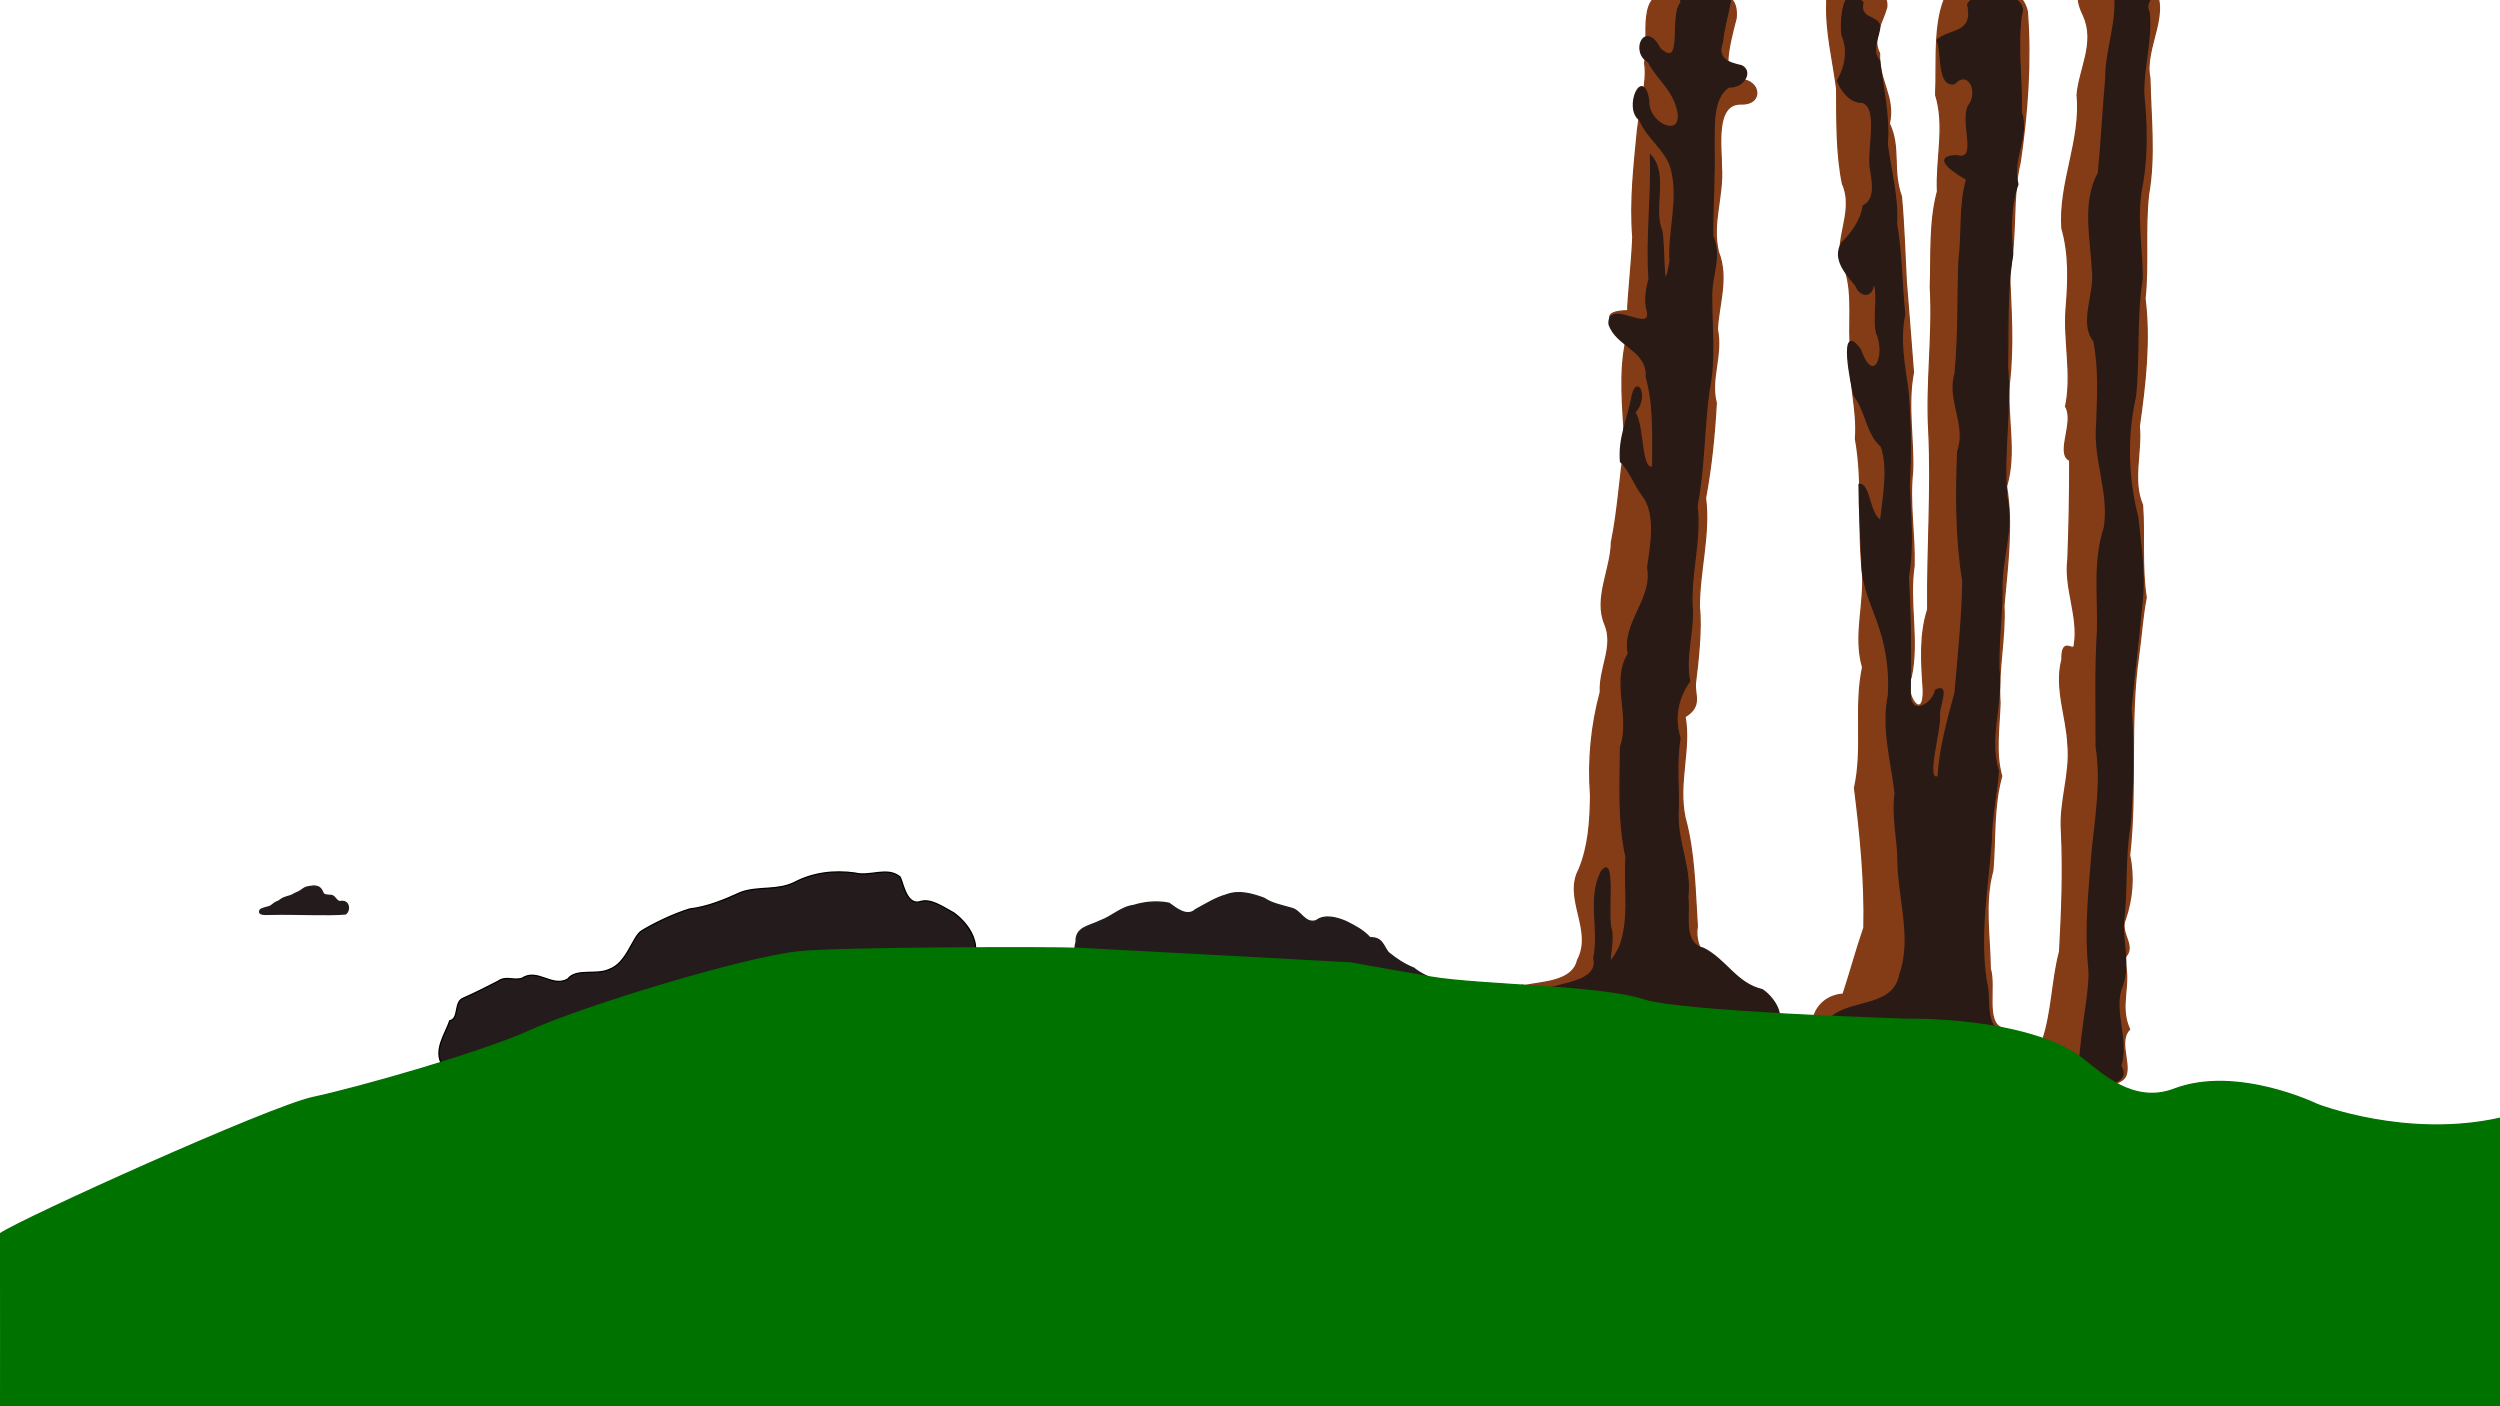 <?xml version="1.0" encoding="UTF-8" standalone="no"?>
<svg
   xmlns:dc="http://purl.org/dc/elements/1.1/"
   xmlns:cc="http://creativecommons.org/ns#"
   xmlns:rdf="http://www.w3.org/1999/02/22-rdf-syntax-ns#"
   xmlns:svg="http://www.w3.org/2000/svg"
   xmlns="http://www.w3.org/2000/svg"
   xmlns:sodipodi="http://sodipodi.sourceforge.net/DTD/sodipodi-0.dtd"
   xmlns:inkscape="http://www.inkscape.org/namespaces/inkscape"
   width="1920"
   height="1080"
   viewBox="0 0 508 285.75"
   version="1.1"
   id="svg20"
   inkscape:version="1.0.1 (3bc2e813f5, 2020-09-07)"
   sodipodi:docname="land.svg">
  <defs
     id="defs14" />
  <sodipodi:namedview
     id="base"
     pagecolor="#ffffff"
     bordercolor="#666666"
     borderopacity="1.0"
     inkscape:pageopacity="0.0"
     inkscape:pageshadow="2"
     inkscape:zoom="0.5"
     inkscape:cx="1086.499"
     inkscape:cy="483.47694"
     inkscape:document-units="mm"
     inkscape:current-layer="layer2"
     inkscape:document-rotation="0"
     showgrid="false"
     units="px"
     inkscape:window-width="1920"
     inkscape:window-height="1017"
     inkscape:window-x="1912"
     inkscape:window-y="-7"
     inkscape:window-maximized="1"
     showguides="false" />
  <g
     inkscape:groupmode="layer"
     id="layer2"
     inkscape:label="Background"
     style="display:inline" />
  <g
     inkscape:groupmode="layer"
     id="layer6"
     inkscape:label="Tree Light"
     style="opacity:1">
    <path
       id="path990"
       style="fill:#843c16;stroke:#843c16;stroke-width:0.265px;stroke-linecap:butt;stroke-linejoin:miter;stroke-opacity:1;fill-opacity:1"
       d="m 404.945,176.874 c -1.814,6.542 -0.601,13.328 -0.529,19.976 1.125,3.561 -1.017,10.89 2.381,12.039 7.064,4.165 -3.253,9.53 -8.245,8.642 -8.333,-0.49 -16.653,-1.187 -24.861,-2.795 -7.781,-1.337 -6.937,-12.16 0.826,-12.726 1.554,-4.678 2.618,-8.841 4.233,-13.494 0.213,-9.529 -0.733,-19.021 -1.91,-28.395 1.798,-8.01 -0.076,-16.468 1.645,-24.522 -1.882,-6.535 0.494,-12.816 -0.056,-19.606 -0.994,-8.913 0.211,-17.943 -1.399,-26.828 0.496,-5.879 -1.475,-11.485 -0.926,-17.37 -0.65,-5.72 0.554,-11.776 -1.191,-17.026 -3.108,-5.015 2.217,-11.338 -0.529,-17.462 -1.248,-6.174 -1.135,-12.797 -1.173,-19.285 -0.756,-5.904 -2.253,-11.545 -2.002,-17.624 -0.795,-5.592 12.908,-4.777 12.171,1.058 -0.883,3.254 -3.13,6.147 -1.455,9.393 -0.25,5.598 3.185,8.769 1.984,14.287 2.324,4.876 0.501,9.402 2.451,14.782 0.528,5.758 0.68,11.515 0.989,17.233 0.452,5.859 1.008,12.413 1.455,18.521 -1.305,6.637 0.123,14.027 -0.175,20.157 -0.687,6.458 0.466,12.753 0.308,19.133 -1.126,7.522 1.013,15.175 -0.595,22.622 -1.596,3.677 2.719,9.376 2.464,2.434 -0.382,-5.434 -0.751,-11.011 0.909,-16.192 -0.126,-12.074 0.796,-24.166 0.219,-36.21 -0.56,-9.781 0.869,-19.47 0.31,-29.274 0.225,-6.535 -0.218,-13.259 1.455,-19.447 -0.304,-6.618 1.602,-13.274 -0.371,-19.6 0.328,-7.228 -0.69,-16.239 2.989,-21.838 5.207,-1.495 14.32,-1.427 15.638,4.925 0.767,10.133 0.019,20.539 -1.455,30.559 -1.726,7.121 -0.596,15.024 -2.183,22.355 0.306,7.478 0.854,14.991 -0.014,22.505 -0.553,7.064 1.464,14.129 -0.582,21.02 1.302,7.944 0.176,16.164 -0.529,24.209 0.322,6.65 -1.256,13.143 -0.794,19.806 -0.146,4.933 -1.007,10.105 0.338,14.868 -1.759,6.374 -1.242,12.672 -1.793,19.168 z"
       sodipodi:nodetypes="ccccccccccccccccccccccccccccccccccccccccc" />
    <path
       id="path952"
       style="fill:#843c16;stroke:#843c16;stroke-width:0.265px;stroke-linecap:butt;stroke-linejoin:miter;stroke-opacity:1;fill-opacity:1"
       d="m 309.714,200.283 c 3.846,-0.775 9.866,-0.812 10.848,-5.159 3.29,-6.121 -2.889,-12.501 0.302,-18.457 1.969,-4.717 2.278,-9.918 2.344,-15.013 -0.542,-7.141 0.157,-14.287 1.984,-21.034 -0.235,-4.909 2.824,-9.228 0.926,-13.758 -2.254,-5.274 1.256,-11.196 1.323,-16.669 1.354,-6.575 1.674,-13.302 2.729,-19.94 -0.343,-7.232 -1.282,-14.305 0.314,-21.467 -3.883,-3.589 -5.227,-5.532 0.29,-5.642 -0.121,-1.259 0.888,-10.614 1.013,-14.972 -0.579,-7.348 0.251,-14.474 0.947,-21.72 0.508,-4.538 2.078,-9.951 1.455,-13.626 1.138,-5.072 -2.074,-15.653 6.218,-13.891 4.665,0.685 13.07,-2.929 12.369,4.763 -1.507,5.791 -3.249,12.652 0.802,12.444 4.159,0.099 4.814,5.143 0.19,4.985 -5.343,-0.099 -3.955,8.733 -3.989,12.636 0.465,6.071 -2.019,11.519 -0.608,17.427 2.147,5.428 -0.058,10.962 -0.198,15.776 1.055,5.312 -1.516,10.032 -0.232,14.916 -0.351,6.438 -1.002,12.929 -2.183,19.315 0.934,7.463 -1.287,14.848 -1.257,22.225 0.515,4.325 -0.288,11.329 -0.794,15.346 -0.242,2.468 1.46,4.684 -2.117,6.879 1.219,6.473 -1.503,13.447 0,20.505 1.967,7.158 2.009,14.651 2.498,22.031 -0.821,5.292 3.295,8.149 6.895,10.778 1.786,4.017 7.461,4.352 9.128,8.202 -6.975,1.853 -14.447,0.398 -21.564,0.265 -7.95,-0.713 -15.993,-1.131 -23.944,-1.999 -2.872,0.668 -10.28,-0.603 -7.144,-4.219 1.641,0.327 0.011,-1.455 1.455,-0.926 z"
       sodipodi:nodetypes="scccccccccccccccccccccccccccccccss" />
    <path
       id="path1457"
       style="fill:#843c16;stroke:#843c16;stroke-width:0.265px;stroke-linecap:butt;stroke-linejoin:miter;stroke-opacity:1;fill-opacity:1"
       d="m 415.056,211.41 c 1.97,-5.863 1.89,-12.091 3.461,-18.054 0.451,-8.164 0.768,-16.314 0.374,-24.504 -0.416,-6.045 1.888,-11.567 1.31,-17.591 -0.229,-5.561 -2.715,-11.423 -1.216,-17.212 -0.075,-4.95 2.449,-1.308 2.526,-2.993 0.927,-5.877 -2.044,-11.435 -1.309,-17.383 0.262,-6.711 0.381,-13.394 0.374,-20.128 -2.896,-1.312 1.049,-7.791 -0.842,-10.945 1.37,-6.589 -0.376,-13.086 0.094,-19.766 0.478,-5.586 0.686,-11.137 -0.842,-16.436 -0.641,-9.287 3.992,-17.875 3.087,-27.128 0.479,-5.347 3.78,-10.558 1.31,-16.09 -4.847,-9.732 8.198,-6.235 13.564,-6.455 4.829,5.147 -1.457,12.903 -0.09,19.143 0.144,7.911 1.1,15.838 -0.284,23.7 -0.784,7.011 0.022,14.319 -0.713,21.111 1.071,8.508 0.051,17.444 -1.158,25.942 0.506,5.359 -1.494,11.017 0.655,15.996 0.447,6.039 -0.22,12.411 0.748,18.802 -0.77,3.9 -0.968,7.815 -1.538,11.767 -1.938,13.445 -0.304,27.129 -1.83,40.618 0.94,4.403 0.539,8.795 -0.842,12.909 -1.382,2.979 2.558,5.693 -0.374,8.045 1.792,4.965 -1.096,9.448 1.216,14.406 -2.706,2.669 1.151,8.42 -1.497,10.29 -3.788,2.687 -7.472,-1.569 -11.041,-2.911 -1.309,-0.947 -4.829,-3.146 -5.142,-5.134 z" />
  </g>
  <g
     inkscape:groupmode="layer"
     id="layer7"
     inkscape:label="Tree Dark">
    <path
       id="path968"
       style="fill:#2a1a16;stroke:#2a1a16;stroke-width:0.265px;stroke-linecap:butt;stroke-linejoin:miter;stroke-opacity:1;fill-opacity:1"
       d="m 335.092,56.679 c -0.581,-8.406 0.568,-16.738 0.281,-25.163 3.617,3.764 0.411,10.877 2.245,15.154 0.731,2.77 0.114,15.736 1.742,6.472 -0.354,-6.336 1.891,-12.614 0.244,-18.881 -1.134,-3.954 -4.844,-6.086 -6.383,-9.855 -3.339,-2.417 0.566,-11.115 1.777,-4.116 -0.34,5.406 8.46,8.567 5.426,0.561 -1.248,-3.257 -3.882,-5.182 -5.425,-8.232 -3.793,-2.056 -0.736,-8.709 2.339,-2.713 4.984,4.415 1.81,-6.927 4.303,-9.448 -2.359,-7.178 6.337,-7.455 10.207,-4.506 0.432,4.023 -1.486,8.338 -1.839,12.564 -1.337,3.59 1.459,4.29 3.887,4.851 2.334,1.19 0.379,4.509 -2.619,4.303 -3.333,2.268 -2.92,7.667 -2.993,11.551 0.155,6.275 -0.265,12.44 -0.281,18.664 1.932,4.366 -0.445,8.385 -0.187,12.884 -0.007,6.244 0.736,12.468 -0.561,18.64 -1.076,7.781 -0.917,15.717 -2.432,23.386 0.886,7.094 -1.528,14.187 -0.936,21.422 0.109,4.721 -1.523,9.544 -0.557,14.223 -2.278,3.16 -3.319,7.266 -1.947,11.568 -0.876,4.771 -0.152,10.377 -0.408,15.554 -0.111,5.682 2.675,10.949 1.977,16.723 0.468,3.552 -1.174,9.366 3.18,10.407 4.614,2.328 6.658,7.172 11.974,8.419 2.947,1.941 6.346,7.803 -0.612,8.29 -14.353,1.859 -29.243,0.176 -42.985,-4.292 -8.242,-6.328 11.197,-3.077 9.359,-10.453 1.228,-5.792 -1.267,-12.046 1.497,-17.493 3.04,-4.17 1.081,9.113 2.058,11.787 0.752,3.114 -1.834,10.079 1.684,3.461 2.204,-5.851 0.861,-12.09 1.31,-18.241 -1.63,-7.33 -1.182,-14.89 -1.122,-22.357 2.192,-6.244 -1.893,-13.335 1.59,-18.99 -1.233,-6.42 5.079,-10.954 3.933,-17.497 0.624,-4.643 1.915,-11.033 -1.16,-14.821 -1.513,-2.053 -2.721,-5.281 -4.363,-6.689 -0.408,-4.726 1.402,-8.467 2.245,-12.722 0.891,-5.453 3.614,-0.552 0.655,2.713 1.85,2.478 1.122,12.081 3.648,11.038 -0.021,-6.037 0.328,-12.399 -1.31,-18.241 0.295,-5.588 -6.119,-6.176 -7.577,-10.758 -0.272,-5.439 9.484,2.717 7.656,-3.176 -0.418,-2.022 -0.021,-4.033 0.482,-5.991 z" />
    <path
       id="path999"
       style="fill:#2a1a16;stroke:#2a1a16;stroke-width:0.265px;stroke-linecap:butt;stroke-linejoin:miter;stroke-opacity:1;fill-opacity:1"
       d="m 372.54,206.359 c 4.218,-3.16 12.206,-1.772 13.47,-8.185 2.642,-7.367 -0.12,-15.173 -0.327,-22.684 0.048,-4.802 -1.266,-9.474 -0.582,-14.358 -0.786,-6.58 -2.739,-13.186 -1.351,-19.967 0.325,-5.207 -0.577,-10.484 -2.353,-15.222 -1.398,-3.839 -3.225,-7.885 -3.043,-12.039 -0.251,-5.112 -0.565,-10.278 -0.595,-15.478 2.18,-0.283 1.937,5.874 4.38,7.362 0.485,-4.434 1.734,-10.71 0.118,-15.101 -3.047,-2.68 -3.026,-7.22 -5.49,-10.253 -0.583,-2.052 -3.306,-15.669 1.257,-9.393 2.625,7.456 5.361,1.272 3.307,-3.373 -0.742,-2.82 0.518,-8.871 -0.662,-10.12 -0.092,3.031 -2.724,2.778 -3.572,0.463 -1.928,-2.342 -4.874,-5.433 -2.778,-8.731 2.165,-2.084 3.919,-4.726 4.299,-7.474 2.532,-1.22 1.934,-4.647 1.521,-7.144 -0.852,-4.121 1.893,-12.846 -1.786,-13.891 -2.464,0.137 -4.38,-2.643 -4.961,-4.366 1.589,-2.742 2.249,-6.288 0.926,-9.194 -0.431,-2.991 0.184,-11.554 4.233,-6.681 -0.814,3.4 2.874,2.616 3.44,4.696 -0.089,2.18 -1.95,5.124 -0.066,7.078 0.628,5.497 2.059,11.139 1.553,16.947 0.695,5.407 2.194,10.676 1.886,16.192 1.081,6.359 1.016,12.027 1.66,18.424 -1.079,5.181 -0.084,10.212 0.655,15.376 0.537,6.537 0.66,12.746 0.265,19.315 0.233,6.238 0.913,12.523 -0.174,18.686 0.464,8.024 0.512,16.062 0.372,24.11 0.25,4.266 4.676,1.662 5.159,-1.124 3.118,-1.546 0.43,3.668 0.794,5.358 0.174,3.025 -3.004,13.405 -0.264,12.237 0.311,-5.803 1.947,-11.452 3.44,-17.066 0.667,-7.515 1.434,-15.067 1.587,-22.622 -1.431,-8.709 -1.391,-17.624 -1.058,-26.392 1.954,-5.433 -2.145,-10.372 -0.529,-15.809 0.747,-7.663 0.5,-15.458 0.805,-23.152 0.698,-5.4 0.026,-11.121 1.554,-16.346 -1.477,-0.806 -7.803,-4.581 -2.094,-4.819 4.926,1.426 0.236,-7.669 2.844,-10.649 1.625,-3.089 -0.742,-6.789 -3.241,-3.969 -3.434,0.661 -2.443,-6.158 -3.506,-8.864 2.675,-2.367 7.538,-1.126 6.203,-7.273 1.851,-3.409 12.719,-2.526 10.891,2.214 -0.891,6.643 0.191,13.21 -0.028,19.678 1.744,4.933 -2.063,9.576 -0.662,14.684 -1.582,4.51 -1.53,9.558 -1.058,14.221 -1.263,7.515 -0.878,15.197 -1.058,22.886 0.771,8.838 -0.97,17.658 -0.132,26.458 1.438,6.625 -1.268,12.752 -0.992,19.315 -0.005,4.407 -0.744,9.819 -0.636,15.619 0.877,6.939 -2.26,13.938 -0.091,20.695 -0.326,4.636 -1.448,9.434 -1.455,14.221 -0.724,9.515 -2.504,19.13 -0.992,28.641 0.964,3.406 -0.502,7.997 2.712,10.252 -0.758,3.838 -7.545,1.361 -10.451,0.463 -7.393,-0.844 -15.053,-0.944 -22.225,-2.778 -0.154,-0.234 -1.56,-1.03 -1.117,-1.074" />
    <path
       id="path1460"
       style="fill:#2a1a16;stroke:none;stroke-width:0.265px;stroke-linecap:butt;stroke-linejoin:miter;stroke-opacity:1;fill-opacity:1"
       d="m 424.317,196.63 c -0.809,-8.081 0.097,-16.208 0.748,-24.228 0.71,-6.828 1.858,-13.741 0.748,-20.673 0.027,-7.915 -0.225,-15.786 0.281,-23.656 0.163,-6.969 -0.855,-14.11 1.391,-20.887 1.103,-7.149 -2.201,-13.729 -1.557,-20.925 0.177,-5.75 0.548,-11.324 -0.583,-16.945 -3.004,-3.709 0.347,-9.826 -0.281,-14.312 -0.293,-6.587 -2.089,-13.833 1.216,-19.925 0.599,-6.272 0.91,-12.7 1.481,-19.039 -0.031,-5.414 2.072,-10.688 1.886,-15.853 -1.143,-5.978 5.772,-7.496 9.167,-4.209 2.604,2.008 -3.668,3.082 -1.964,6.548 0.544,5.654 -1.213,10.959 -1.122,16.557 0.615,5.919 0.758,12.054 -0.187,17.867 -1.488,6.605 -0.155,13.017 -0.109,19.657 -1.322,7.931 -0.524,16.03 -1.388,24.028 -1.832,7.988 -1.581,16.519 0.468,24.415 0.537,5.341 1.568,11.577 0.864,17.33 -0.65,7.205 -1.532,14.372 -2.222,21.535 0.619,7.961 0.424,16.096 -0.232,24.091 -1.13,6.322 -0.479,12.87 -1.31,19.27 -0.175,5.078 1.355,8.485 -0.281,13.19 -1.982,4.62 1.392,10.846 -0.264,16.128 2.515,4.251 -6.029,5.362 -8.721,0.291 0.571,-9.007 2.383,-16.001 1.969,-20.254 z"
       sodipodi:nodetypes="cccccccccccccccccccccccccc" />
  </g>
  <g
     inkscape:groupmode="layer"
     id="layer3"
     inkscape:label="Rocks">
    <path
       id="path883"
       style="fill:#241c1c;stroke:#000000;stroke-width:0.265px;stroke-linecap:butt;stroke-linejoin:miter;stroke-opacity:1;fill-opacity:1"
       d="m 89.896,216.462 c -1.919,-3.016 0.613,-6.382 1.497,-9.027 2.025,-0.487 0.73,-3.875 2.806,-4.63 2.484,-1.074 4.563,-2.187 6.922,-3.367 1.72,-1.247 3.116,-0.083 4.958,-0.655 3.127,-2.081 6.092,1.95 9.261,0.187 1.724,-2.267 5.765,-0.735 8.419,-1.964 3.696,-1.29 4.754,-6.723 6.642,-7.858 2.286,-1.413 6.234,-3.356 9.75,-4.446 3.623,-0.406 7.103,-1.876 10.391,-3.378 3.666,-1.292 7.335,-0.279 10.89,-2.009 3.802,-2.013 8.136,-2.495 12.289,-1.913 3.064,0.778 6.474,-1.273 9.018,0.685 0.627,0.041 1.144,6.189 4.326,5.098 1.95,-0.553 3.914,0.71 6.782,2.339 1.986,1.466 3.59,3.471 4.186,5.683 0.886,3.13 -1.138,8.212 -4.842,7.996 -3.89,1.688 -8.155,-1.163 -11.902,0.236 -3.1,3.498 -7.678,3.762 -12.03,4.127 -4.611,-0.156 -9.453,-0.41 -13.715,-2.215 -4.091,-0.739 -4.407,4.741 -7.88,5.52 -5.309,0.715 -10.897,0.566 -16.141,2.203 -3.645,0.58 -6.604,3.196 -9.167,5.706 -2.447,3.217 -6.727,3.376 -10.365,4.347 -3.72,0.308 -7.41,0.28 -11.099,-0.292 -3.192,-1.007 -7.048,2.056 -9.499,-0.687 -0.611,-0.33 -1.266,-1.04 -1.497,-1.684 z"
       sodipodi:nodetypes="ccccccccccccccccccccccccccc" />
    <path
       id="path931"
       style="fill:#241c1c;stroke:#241c1c;stroke-width:0.265px;stroke-linecap:butt;stroke-linejoin:miter;stroke-opacity:1;fill-opacity:1"
       d="m 292.513,199.624 c -2.02,-1.067 -3.676,-1.629 -5.238,-2.9 -2.002,-0.815 -3.596,-1.882 -5.17,-3.176 -1.063,-1.357 -1.204,-3.091 -3.717,-2.998 -1.387,-1.544 -3.015,-2.353 -4.828,-3.274 -1.853,-0.813 -4.426,-1.529 -6.117,-0.187 -2.392,0.694 -3.057,-2.071 -5.029,-2.538 -2.018,-0.58 -3.945,-0.925 -5.596,-2.04 -2.39,-0.859 -5.056,-1.668 -7.659,-0.661 -2.272,0.653 -4.213,1.911 -6.225,2.994 -1.709,1.571 -3.917,-0.232 -5.379,-1.304 -2.41,-0.482 -4.891,-0.273 -7.225,0.451 -2.553,0.332 -4.387,2.287 -6.818,3.152 -2.086,1.066 -5.003,1.243 -4.844,4.261 -0.567,1.873 -0.24,4.605 1.723,5.469 4.648,2.558 10.165,1.391 15.225,1.701 2.092,0.167 3.978,0.108 6.333,0.078 6.592,-0.012 13.109,1.244 19.701,1.29 5.585,0.54 11.201,0.636 16.786,1.119 3.142,0.399 6.318,0.321 9.476,0.481 1.314,-0.712 5.629,0.217 4.601,-1.92 z" />
    <path
       id="path934"
       style="fill:#241c1c;stroke:#241c1c;stroke-width:0.265px;stroke-linecap:butt;stroke-linejoin:miter;stroke-opacity:1;fill-opacity:1"
       d="m 55.539,185.78 c 3.983,-0.11 11.091,0.262 14.668,-0.068 0.629,-0.432 0.715,-1.332 0.419,-1.991 -0.424,-0.568 -0.889,-0.632 -1.587,-0.524 -0.799,-0.092 -0.942,-1.263 -1.877,-1.259 -0.506,-0.06 -1.182,0.02 -1.494,-0.415 -0.217,-0.607 -0.58,-1.269 -1.287,-1.399 -0.544,-0.19 -1.006,-0.026 -1.671,0.05 -0.772,0.101 -1.111,0.458 -1.602,0.792 -0.468,0.361 -1.081,0.454 -1.562,0.802 -0.493,0.312 -1.184,0.385 -1.747,0.631 -0.637,0.186 -1.016,0.74 -1.671,0.901 -0.605,0.349 -0.499,0.374 -1.069,0.759 -0.461,0.326 -1.871,0.412 -2.226,0.887 -0.456,1.134 1.356,0.815 2.707,0.834 z"
       sodipodi:nodetypes="cccccccccccccccc" />
  </g>
  <g
     inkscape:label="Land"
     inkscape:groupmode="layer"
     id="layer1"
     style="display:inline;opacity:1">
    <path
       style="fill:#008047;stroke:#008047;stroke-width:1.002"
       d=""
       id="path28"
       transform="scale(0.265)" />
    <path
       style="fill:#008047;fill-opacity:1;stroke:#009947;stroke-width:0.25;stroke-opacity:1"
       d=""
       id="path855"
       transform="scale(0.265)" />
    <path
       style="fill:#007200;fill-opacity:1;stroke:#007200;stroke-width:0.265px;stroke-linecap:butt;stroke-linejoin:miter;stroke-opacity:1"
       d="m 63.61,223.01 c 8.793,-1.871 34.05,-8.98 44.34,-13.657 10.29,-4.677 42.399,-14.546 54.069,-15.903 8.01,-0.931 52.57,-0.973 57.062,-0.748 10.322,0.516 55.565,2.993 55.565,2.993 0,0 3.483,0.683 16.197,2.861 9.676,1.657 34.542,1.767 43.11,4.622 7.577,2.526 53.188,3.938 53.188,3.938 0,0 24.992,-0.556 36.163,8.147 3.626,2.825 10.22,9.213 18.491,6.055 12.716,-4.855 29.091,3.121 29.091,3.121 0,0 18.164,7.083 37.153,2.78 L 508,285.75 H 0 L 0.092,250.656 C 4.582,247.619 54.817,224.881 63.61,223.01 Z"
       id="path24"
       sodipodi:nodetypes="sssscsscsscccccs" />
  </g>
</svg>
